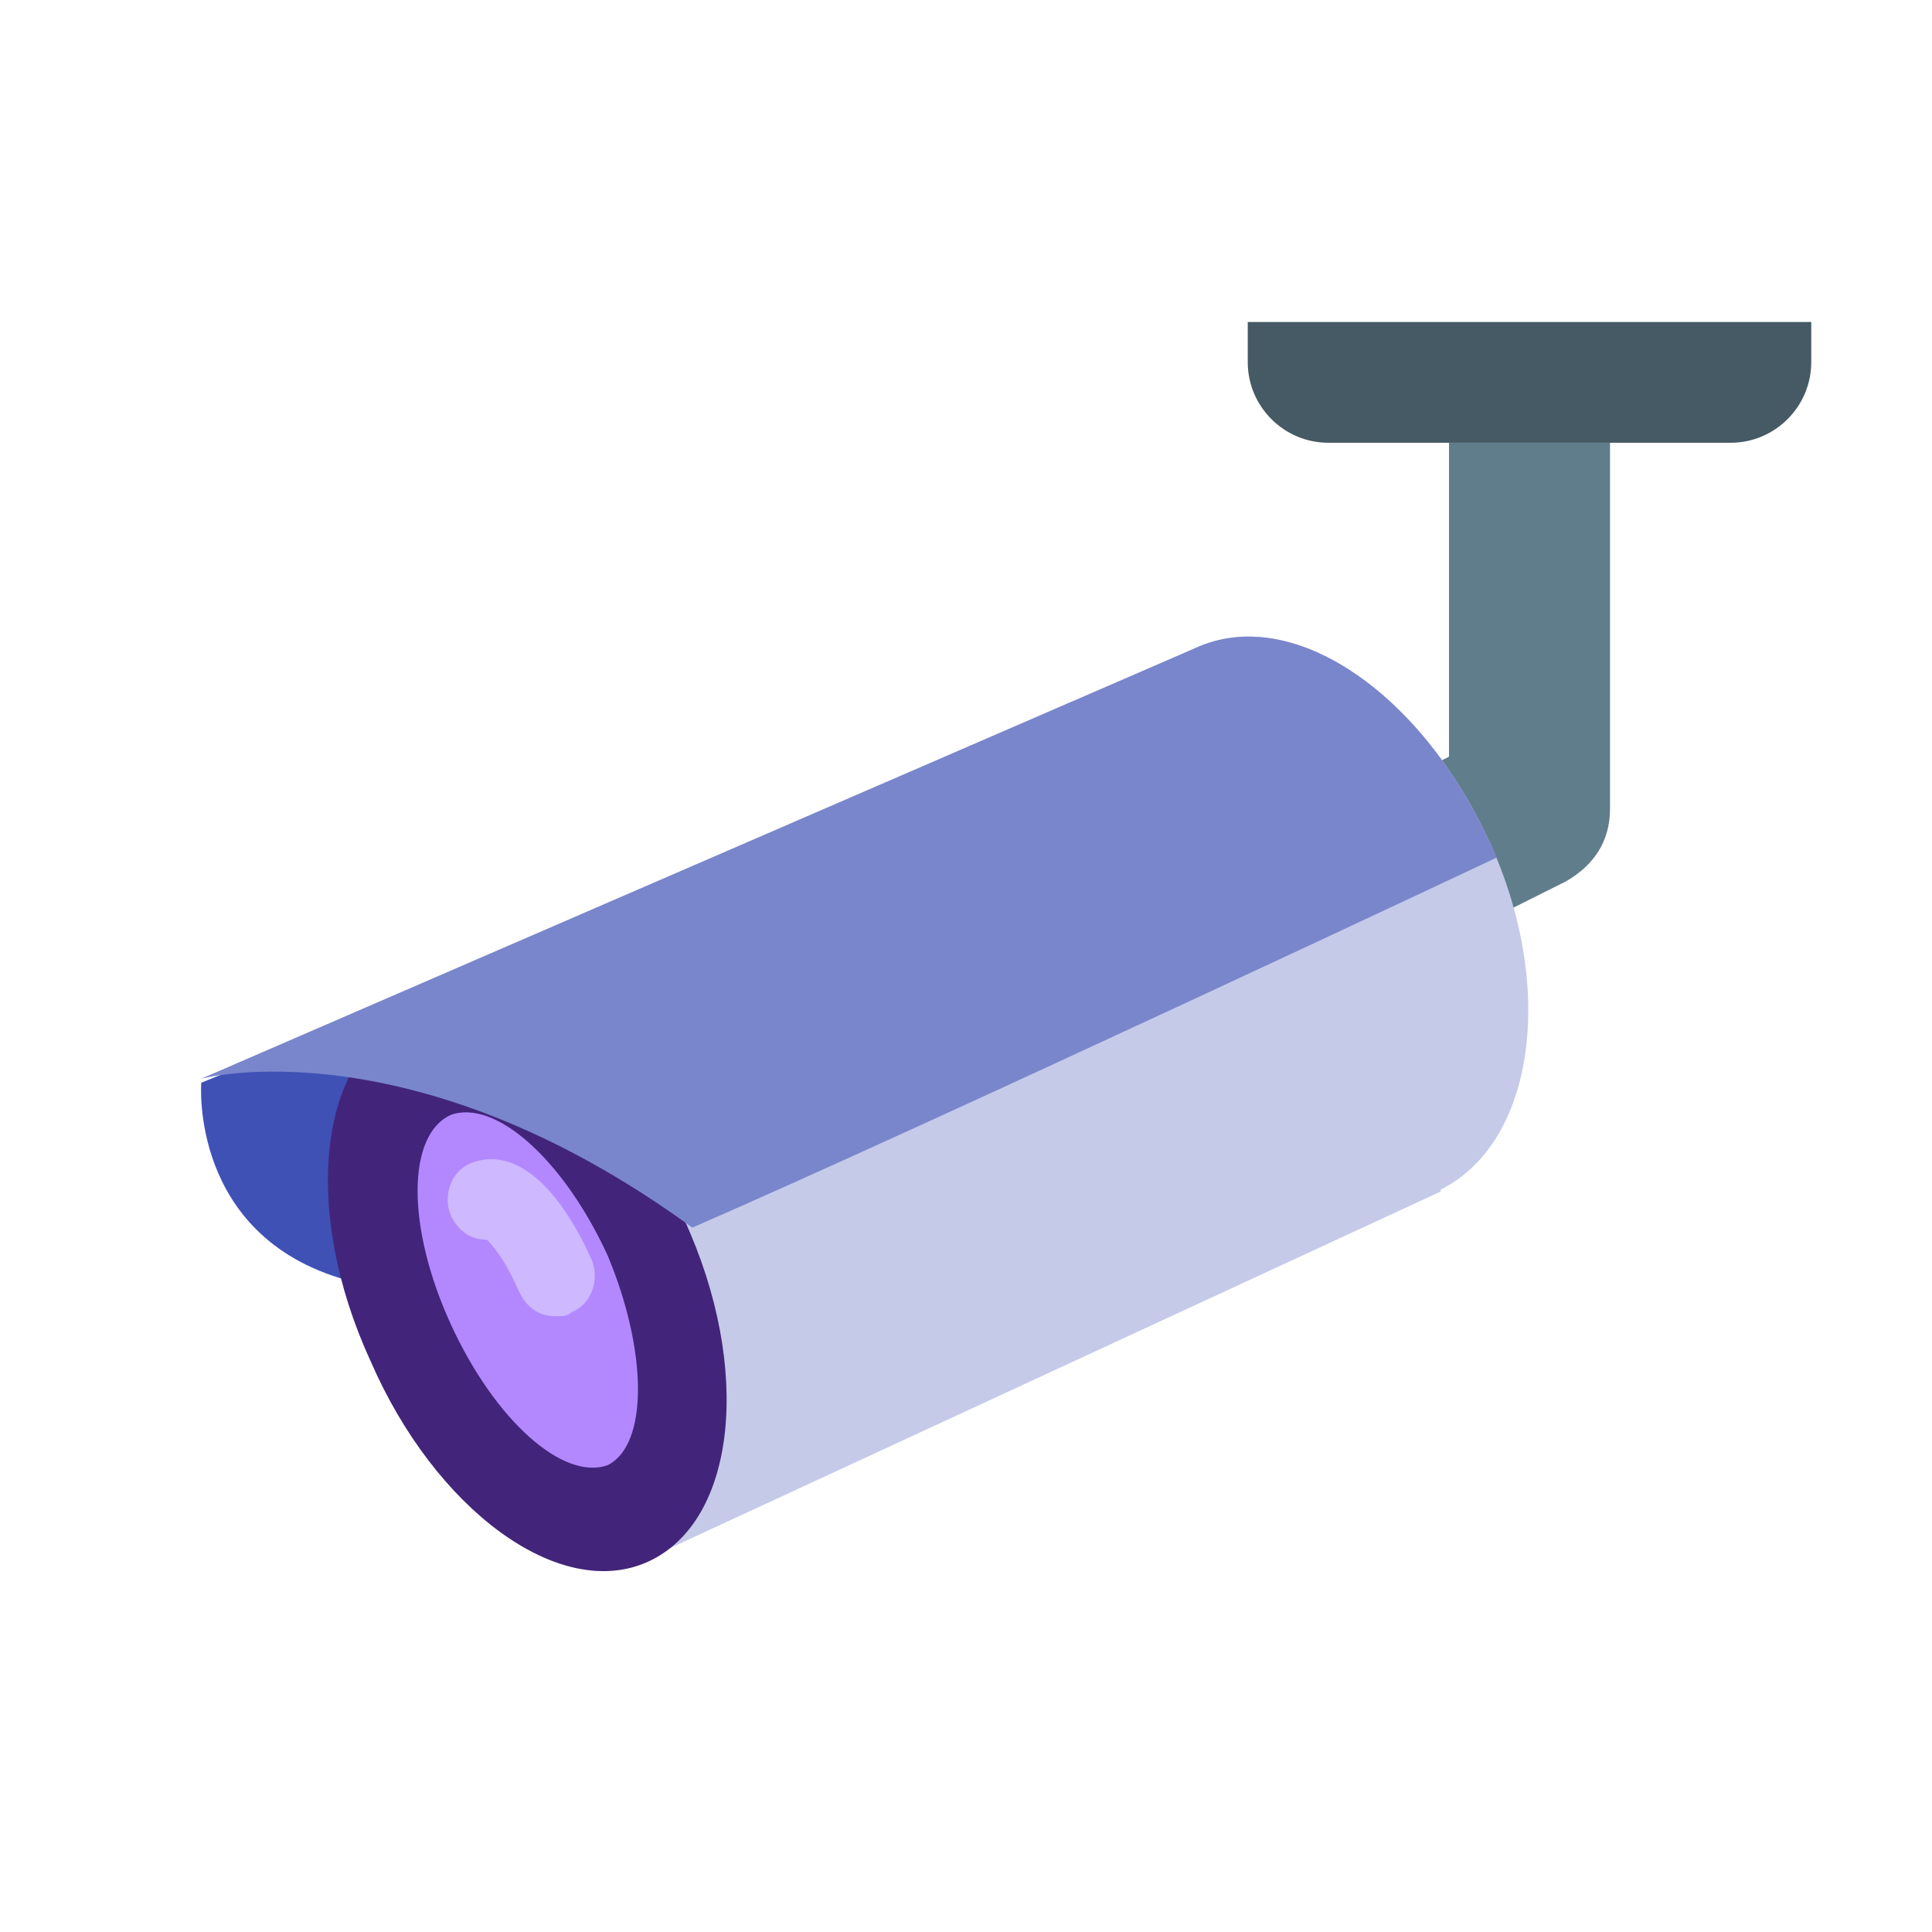 <svg xmlns="http://www.w3.org/2000/svg" viewBox="0 0 48 48" width="50" height="50" fill="#666"><path d="M5,26.9c0,0-0.3,3.8,3.6,4.9c3.9,1.1,3.3-7.7,3.3-7.7L5,26.9z" fill="#3f51b5"/><path d="M32.9,24.9l-1.8-3.6l4.9-2.5V11h4v9.1c0,0.8-0.4,1.4-1.1,1.8L32.9,24.9z" fill="#607d8b"/><path d="M31,8v1c0,1.1,0.9,2,2,2h10c1.1,0,2-0.9,2-2V8H31z" fill="#455a64"/><path d="M35.8,29.6l-20.1,9.3L9.6,25.4l20.1-9.3L35.8,29.6z" fill="#c5cae9"/><path d="M37,20.9c1.7,3.7,1.1,7.6-1.3,8.7c-2.4,1.1-5.6-1.1-7.3-4.8s-1.1-7.6,1.3-8.7 C32.1,15,35.3,17.2,37,20.9z" fill="#c5cae9"/><path d="M17,30.3c1.7,3.7,1.3,7.5-0.9,8.5s-5.3-1.3-6.9-5c-1.7-3.7-1.3-7.5,0.9-8.5 C12.2,24.3,15.3,26.5,17,30.3z" fill="#42257a"/><path d="M15.1,31.2c-1.1-2.4-2.8-3.9-3.9-3.5c-1.1,0.5-1.1,2.8,0,5.2c1.1,2.4,2.8,3.9,3.9,3.5 C16.1,35.9,16.1,33.6,15.1,31.2z" fill="#b388ff"/><path d="M13.8,32.7c-0.4,0-0.7-0.2-0.9-0.6c-0.3-0.7-0.6-1.1-0.8-1.3c-0.4,0-0.7-0.2-0.9-0.6 c-0.2-0.5,0-1.1,0.5-1.3c1-0.4,2.1,0.4,3,2.4c0.2,0.5,0,1.1-0.5,1.3C14.1,32.7,14,32.7,13.8,32.7z" fill="#ceb8ff"/><path d="M29.7,16.1C29.7,16.1,29.7,16.1,29.7,16.1L29.7,16.1L5,26.8c0,0,5.2-1.4,12.2,3.7 c6.2-2.7,20-9.2,20-9.2c-0.1-0.1-0.1-0.3-0.2-0.4C35.3,17.2,32.1,15,29.7,16.1z" fill="#7986cb"/></svg>